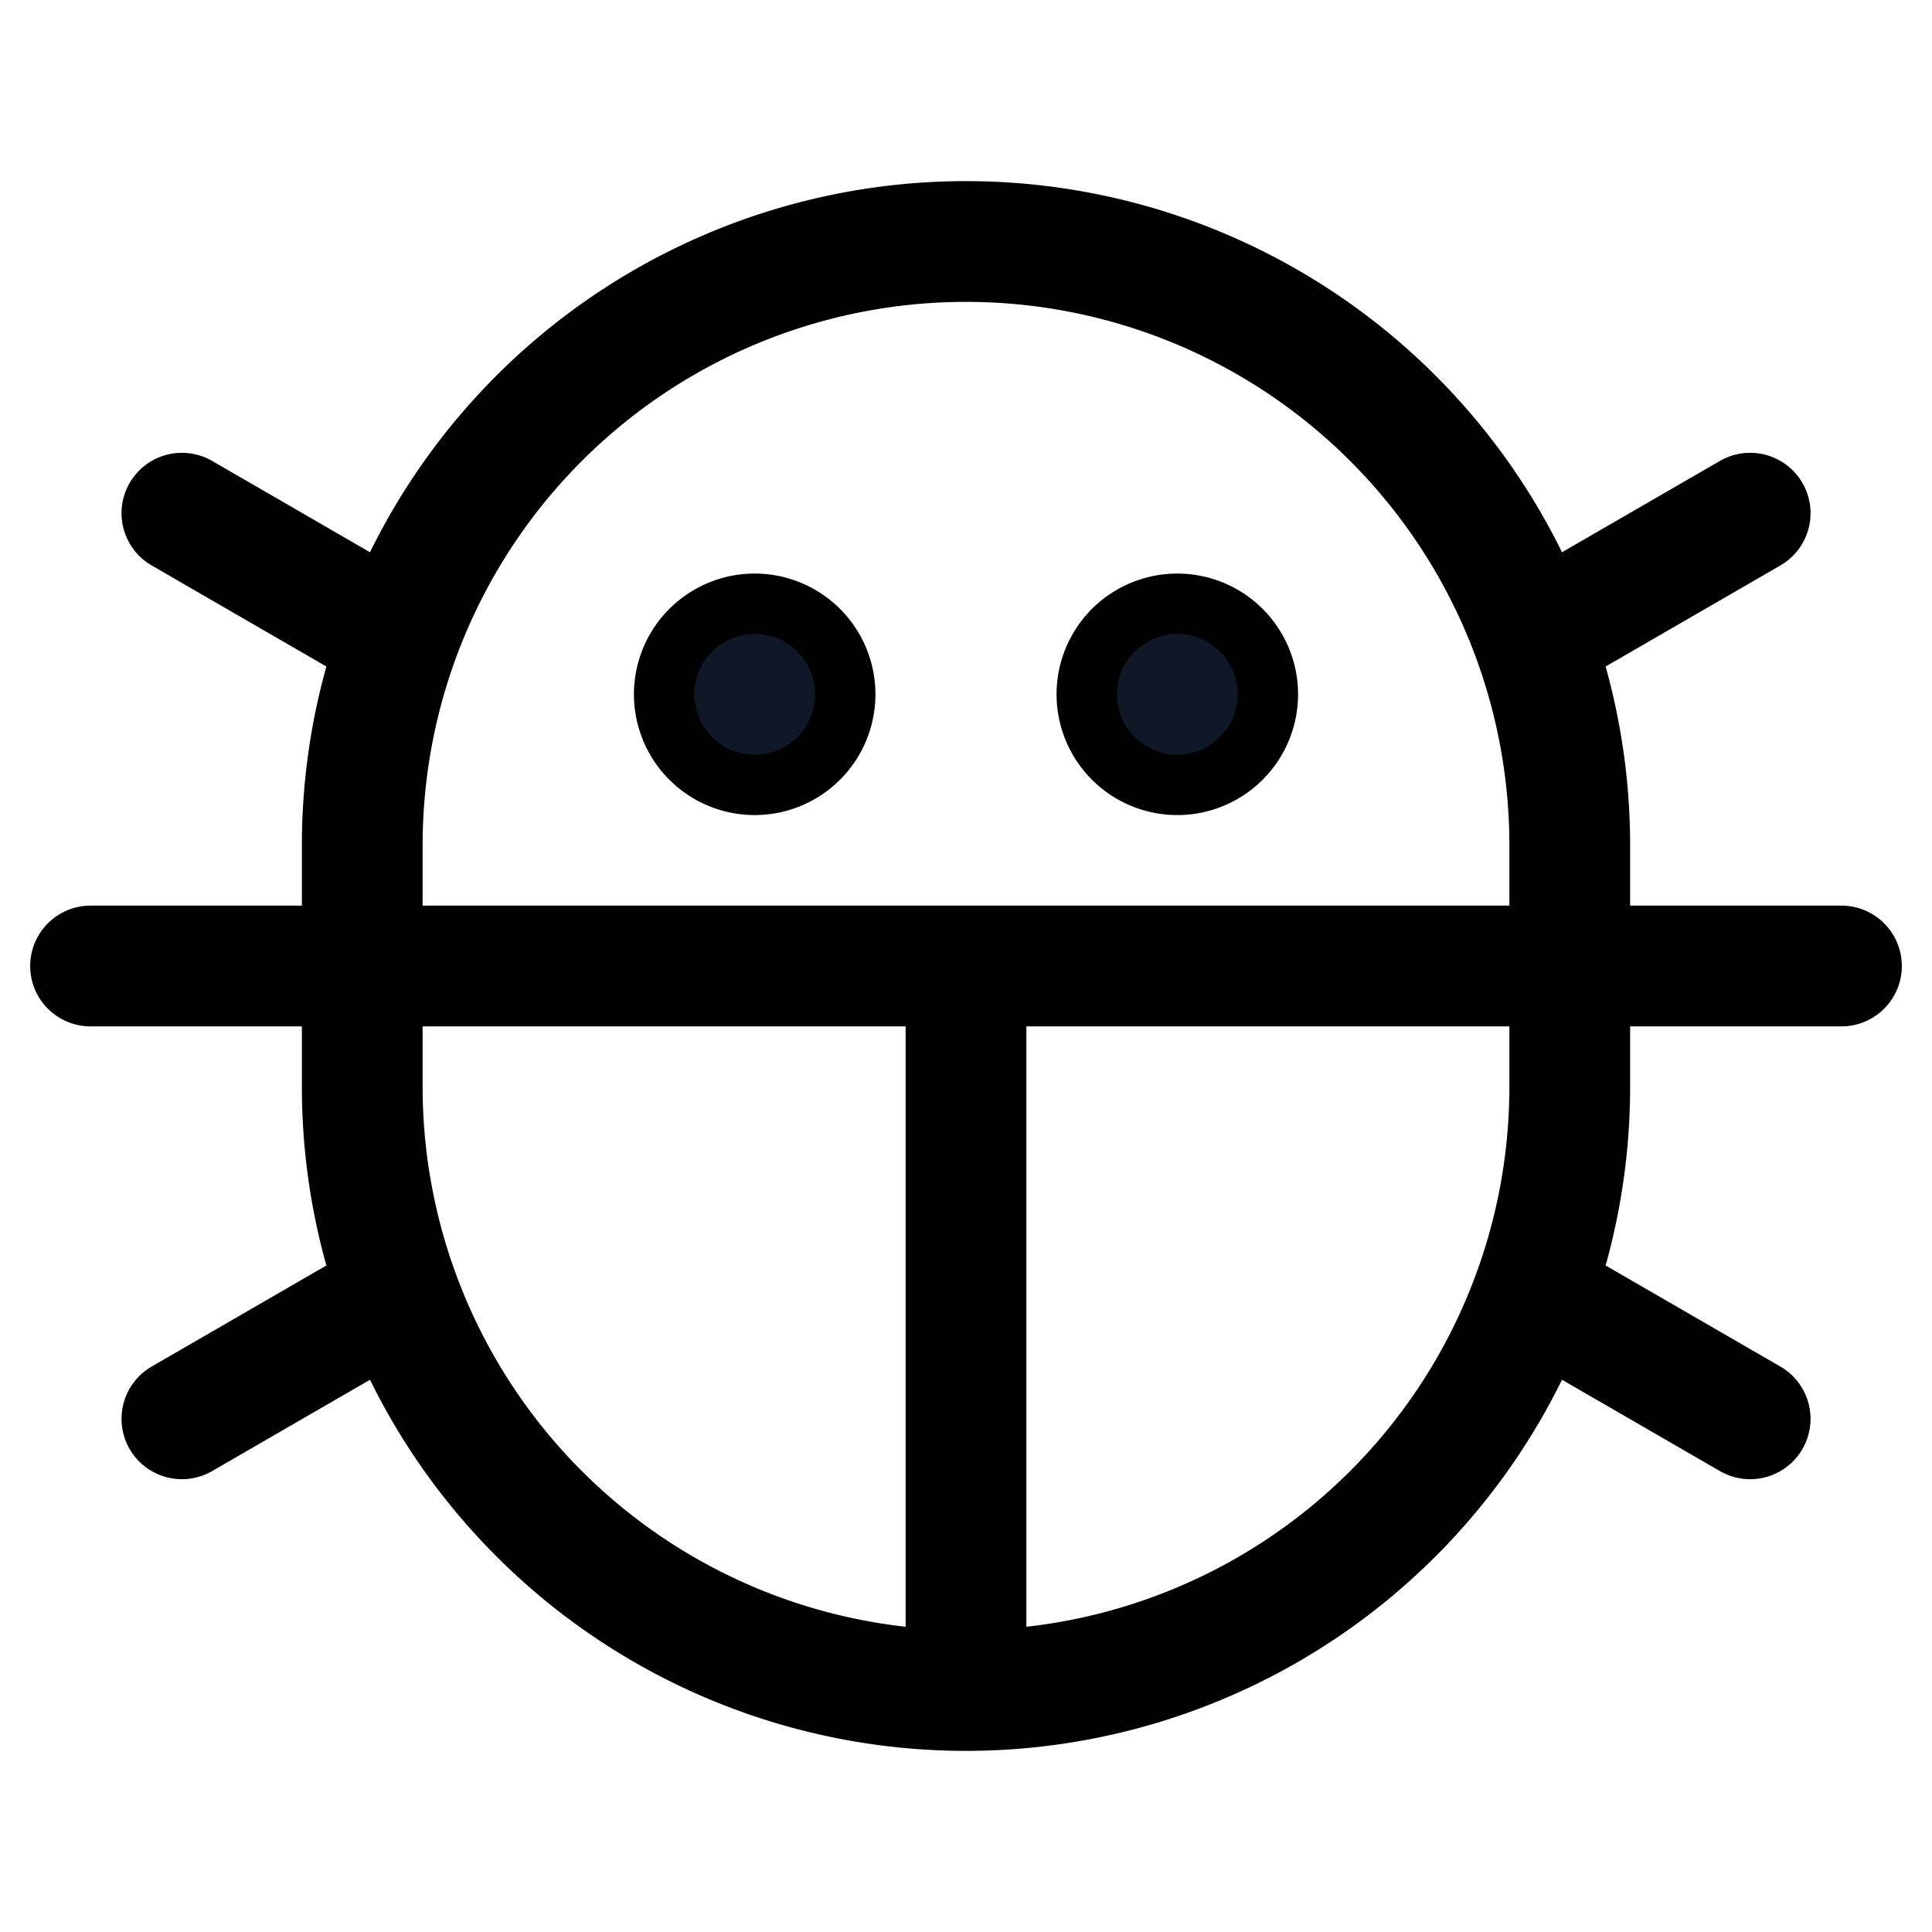 <svg xmlns="http://www.w3.org/2000/svg" fill="none" stroke="currentColor" aria-hidden="true" viewBox="0 0 32 32"><path fill="#101828" d="M19.5 13a1.5 1.5 0 1 0 0-3 1.5 1.5 0 0 0 0 3Zm-7 0a1.5 1.5 0 1 0 0-3 1.5 1.5 0 0 0 0 3Z"/><path stroke-linecap="round" stroke-linejoin="round" stroke-width="2" d="M16 16v12m14.5-12h-29M26 18a10 10 0 0 1-20 0v-4a10 10 0 1 1 20 0v4Zm2.988 5.5L25.4 21.425M28.988 8.5 25.4 10.575M3.013 8.5 6.6 10.575M3.013 23.5 6.6 21.425"/></svg>